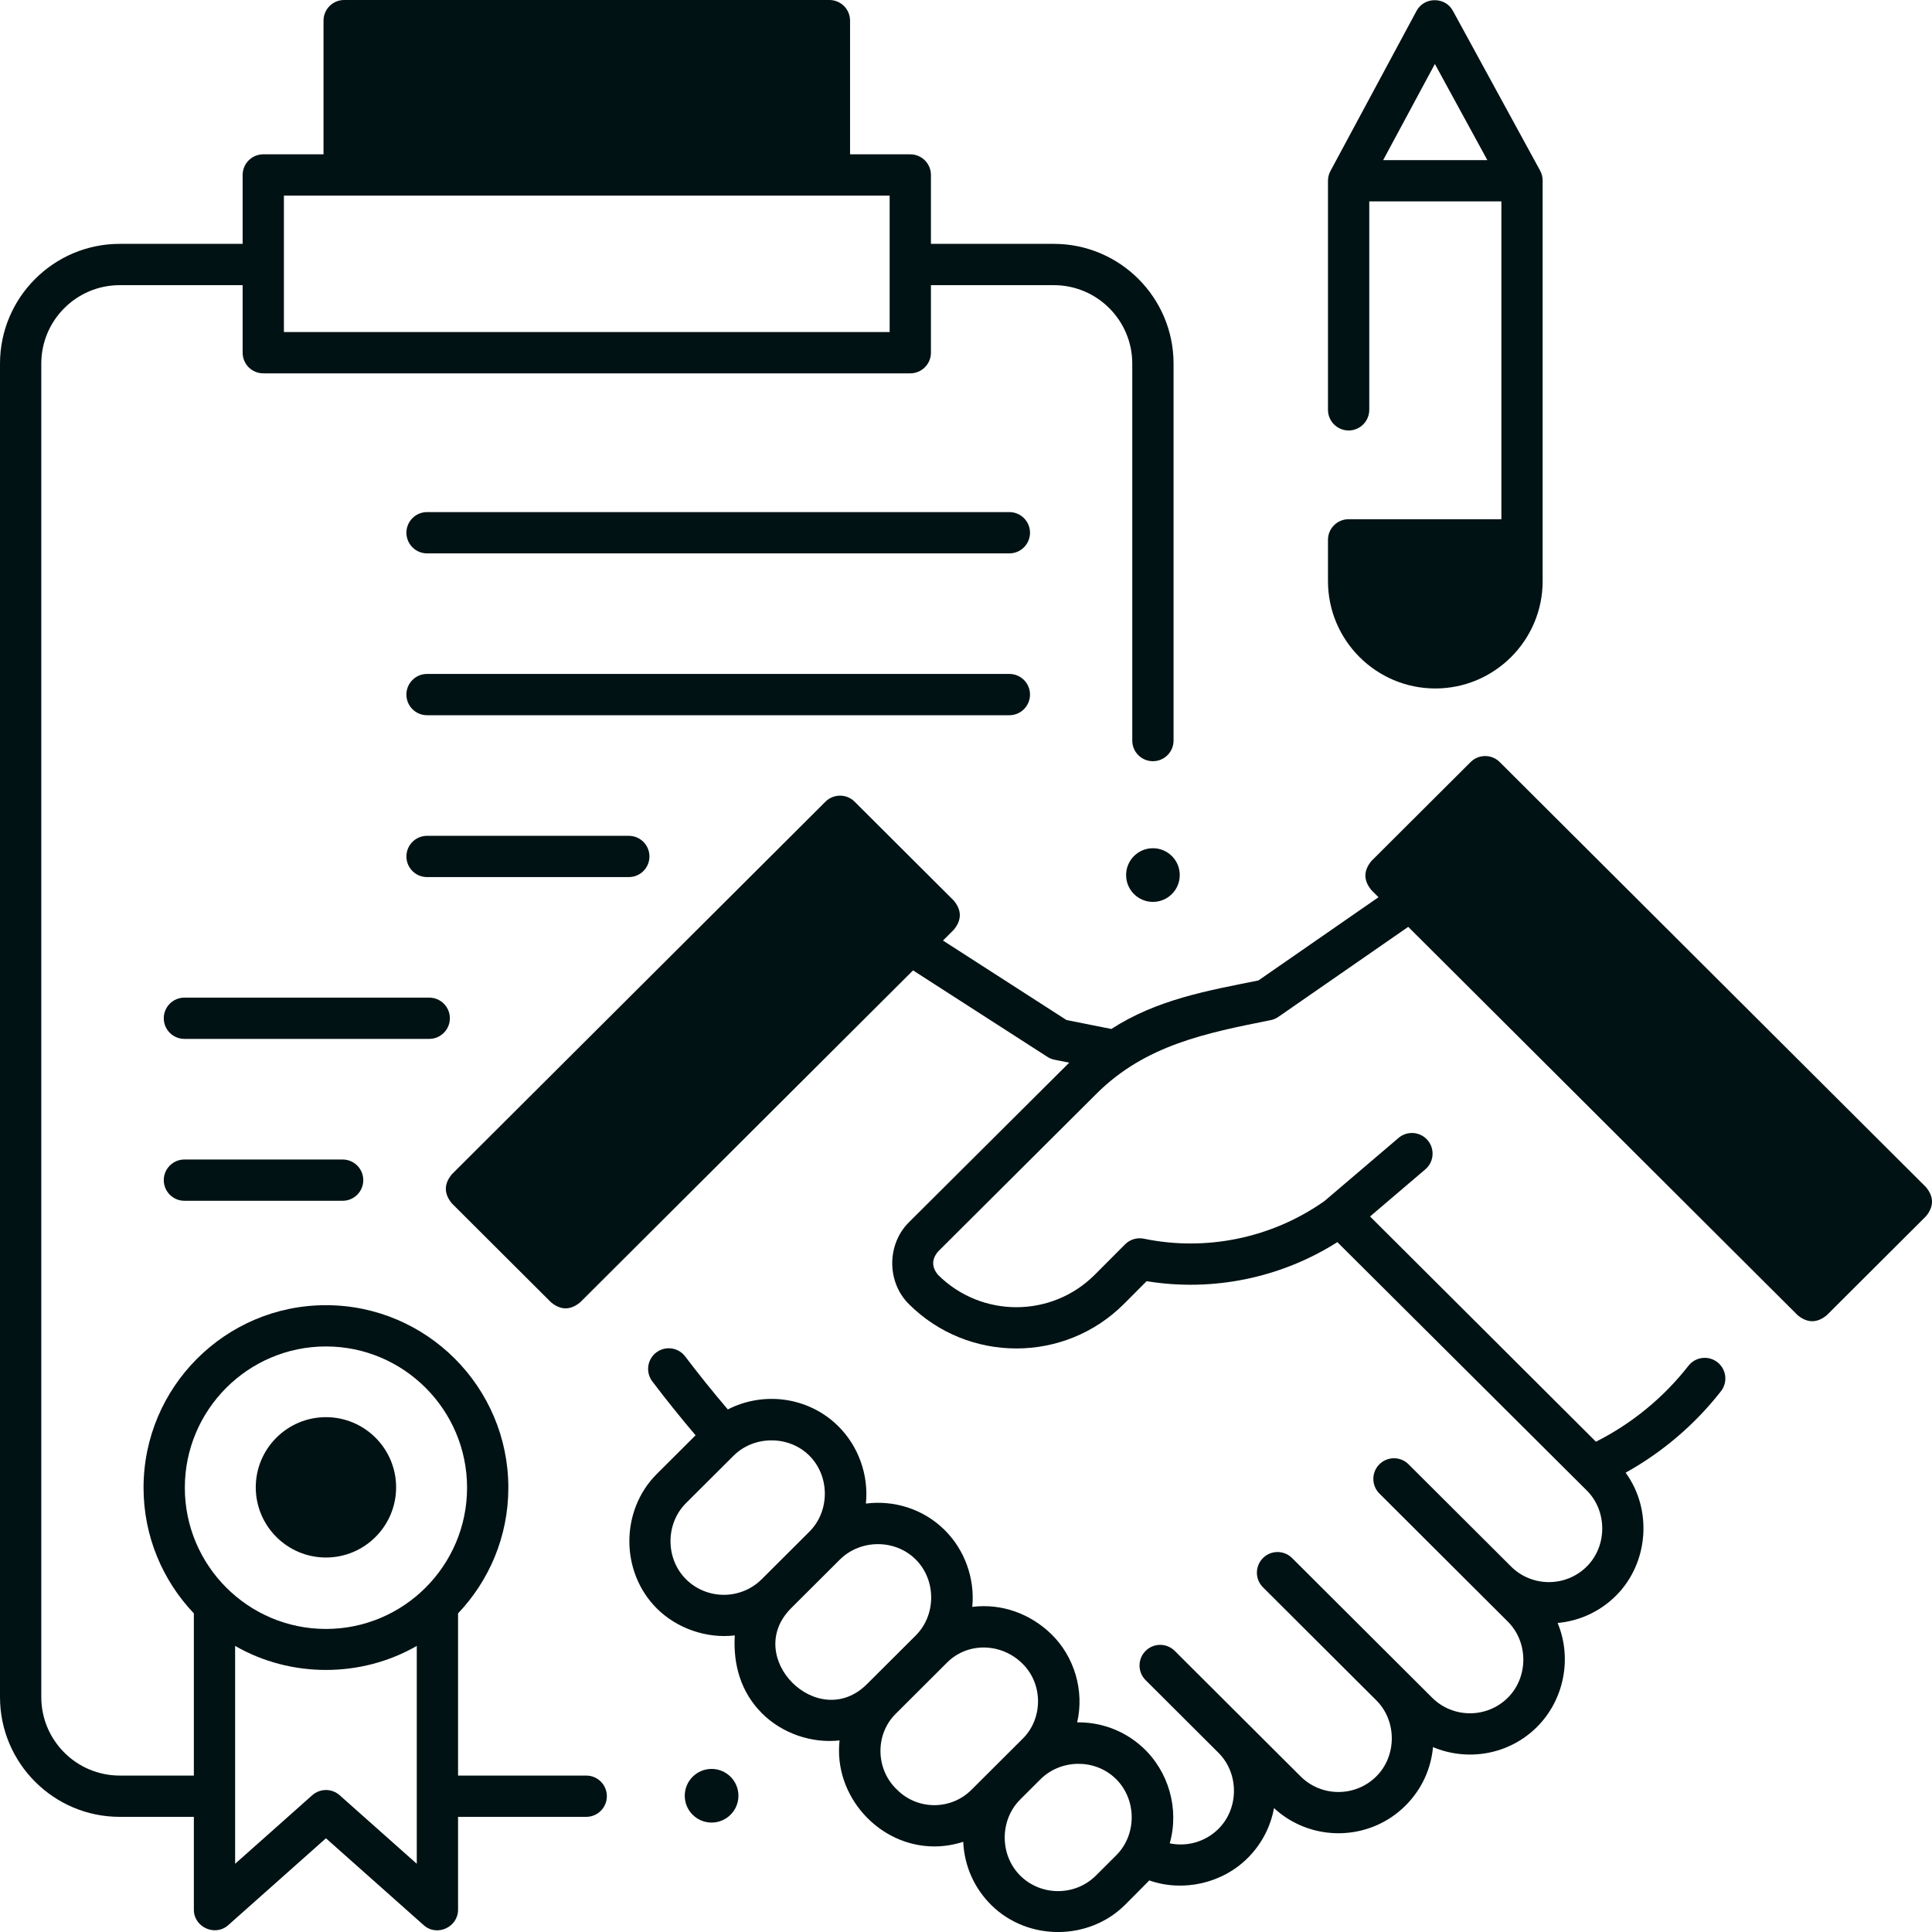 <svg width="100" height="100" viewBox="0 0 100 100" fill="none" xmlns="http://www.w3.org/2000/svg">
<g id="noun-commitment-4383431 1" clip-path="url(#clip0_777_25717)">
<g id="Group">
<g id="Group_2">
<g id="Group_3">
<g id="Group_4">
<path id="Vector" d="M52.245 28.643H22.104C21.514 28.643 21.036 28.164 21.036 27.574C21.036 26.984 21.514 26.506 22.104 26.506H52.245C52.835 26.506 53.313 26.984 53.313 27.574C53.313 28.164 52.835 28.643 52.245 28.643Z" fill="#011214"/>
</g>
<g id="Group_5">
<path id="Vector_2" d="M52.244 37.02H22.104C21.513 37.02 21.035 36.541 21.035 35.951C21.035 35.361 21.513 34.883 22.104 34.883H52.244C52.834 34.883 53.313 35.361 53.313 35.951C53.313 36.541 52.834 37.02 52.244 37.02Z" fill="#011214"/>
</g>
<g id="Group_6">
<path id="Vector_3" d="M32.547 45.398H22.104C21.514 45.398 21.036 44.92 21.036 44.33C21.036 43.74 21.514 43.262 22.104 43.262H32.547C33.137 43.262 33.615 43.74 33.615 44.33C33.615 44.92 33.137 45.398 32.547 45.398Z" fill="#011214"/>
</g>
<g id="Group_7">
<path id="Vector_4" d="M22.217 53.773H9.545C8.955 53.773 8.477 53.295 8.477 52.705C8.477 52.115 8.955 51.637 9.545 51.637H22.217C22.807 51.637 23.285 52.115 23.285 52.705C23.285 53.295 22.807 53.773 22.217 53.773Z" fill="#011214"/>
</g>
<g id="Group_8">
<path id="Vector_5" d="M17.735 62.152H9.545C8.955 62.152 8.477 61.674 8.477 61.084C8.477 60.494 8.955 60.016 9.545 60.016H17.735C18.325 60.016 18.803 60.494 18.803 61.084C18.803 61.674 18.325 62.152 17.735 62.152Z" fill="#011214"/>
</g>
<path id="Vector_6" d="M16.871 73.352C14.868 73.352 13.238 74.981 13.238 76.984C13.238 78.987 14.868 80.617 16.871 80.617C18.874 80.617 20.503 78.987 20.503 76.984C20.503 74.981 18.874 73.352 16.871 73.352Z" fill="#011214"/>
</g>
</g>
<path id="Vector_7" d="M79.717 8.833L75.2 0.556C74.801 -0.176 73.716 -0.171 73.321 0.562L68.864 8.851C68.78 9.007 68.736 9.18 68.736 9.357V21.212C68.736 21.802 69.215 22.281 69.805 22.281C70.395 22.281 70.873 21.802 70.873 21.212V10.425L77.711 10.425V26.874H69.805C69.215 26.874 68.736 27.352 68.736 27.942V30.079C68.736 33.142 71.228 35.635 74.292 35.635C77.355 35.635 79.847 33.142 79.847 30.079V9.345C79.848 9.166 79.803 8.991 79.717 8.833ZM74.269 3.311L76.985 8.288L71.592 8.288L74.269 3.311Z" fill="#011214"/>
<g id="Group_9">
<path id="Vector_8" d="M59.675 46.682C60.443 46.682 61.064 46.06 61.064 45.293C61.064 44.526 60.443 43.904 59.675 43.904C58.908 43.904 58.287 44.526 58.287 45.293C58.287 46.06 58.908 46.682 59.675 46.682Z" fill="#011214"/>
</g>
<g id="Group_10">
<path id="Vector_9" d="M36.832 94.336C37.599 94.336 38.221 93.715 38.221 92.948C38.221 92.18 37.599 91.559 36.832 91.559C36.065 91.559 35.443 92.18 35.443 92.948C35.443 93.715 36.065 94.336 36.832 94.336Z" fill="#011214"/>
</g>
<path id="Vector_10" d="M99.686 61.443L77.626 39.445C77.209 39.029 76.535 39.029 76.118 39.445L70.987 44.562C70.568 45.067 70.568 45.572 70.987 46.076L71.351 46.44L65.134 50.749C62.462 51.282 59.868 51.743 57.524 53.259L55.2 52.796L48.808 48.682L49.366 48.126C49.785 47.621 49.785 47.117 49.366 46.612L44.235 41.495C43.818 41.079 43.143 41.079 42.726 41.495L23.391 60.777C22.972 61.281 22.972 61.786 23.391 62.29L28.522 67.408C29.025 67.824 29.527 67.824 30.03 67.408L47.259 50.227L54.214 54.703C54.326 54.775 54.451 54.826 54.583 54.852L55.343 55.003C55.314 55.032 47.044 63.266 47.044 63.266C45.897 64.409 45.894 66.354 47.043 67.499C50.119 70.567 55.115 70.561 58.179 67.487L59.349 66.314C62.768 66.873 66.299 66.149 69.221 64.293L82.132 77.147C83.198 78.209 83.2 80.016 82.132 81.081C81.051 82.159 79.292 82.159 78.21 81.081L72.906 75.791C72.488 75.374 71.812 75.376 71.395 75.793C70.979 76.212 70.98 76.888 71.398 77.305L78.047 83.936C79.113 84.999 79.115 86.806 78.047 87.871C76.966 88.949 75.207 88.949 74.125 87.871L66.88 80.645C66.462 80.228 65.785 80.229 65.369 80.647C64.952 81.065 64.953 81.742 65.371 82.158L71.255 88.026C72.305 89.09 72.301 90.886 71.239 91.944C70.158 93.023 68.399 93.023 67.317 91.944L60.805 85.45C60.387 85.033 59.71 85.034 59.294 85.452C58.877 85.87 58.879 86.546 59.296 86.963L63.069 90.726C64.135 91.788 64.137 93.595 63.069 94.66C62.393 95.334 61.44 95.598 60.545 95.411C61.049 93.633 60.493 91.674 59.128 90.429C58.169 89.555 56.959 89.132 55.754 89.149C56.132 87.514 55.616 85.754 54.417 84.583C53.331 83.526 51.841 82.98 50.325 83.172C50.468 81.699 49.931 80.204 48.869 79.168C47.761 78.087 46.257 77.642 44.819 77.824C44.971 76.345 44.43 74.835 43.364 73.795C41.82 72.287 39.503 72.009 37.672 72.953C36.911 72.059 36.171 71.141 35.466 70.21C35.11 69.739 34.44 69.647 33.969 70.003C33.499 70.359 33.406 71.03 33.763 71.5C34.479 72.447 35.231 73.381 36.003 74.29L33.997 76.291C32.102 78.18 32.102 81.363 33.997 83.253C35.037 84.29 36.575 84.822 38.033 84.649C37.94 86.158 38.347 87.591 39.443 88.684C40.479 89.718 42.003 90.245 43.456 90.084C43.134 92.941 45.479 95.571 48.36 95.571C48.866 95.571 49.371 95.488 49.857 95.332C49.912 96.584 50.431 97.748 51.333 98.629C53.223 100.474 56.363 100.457 58.234 98.592C58.234 98.592 59.422 97.402 59.487 97.33C61.236 97.945 63.263 97.485 64.578 96.174C65.295 95.459 65.764 94.562 65.942 93.586C67.864 95.365 70.878 95.322 72.748 93.458C73.572 92.636 74.068 91.575 74.172 90.43C75.958 91.182 78.103 90.834 79.556 89.385C80.952 87.992 81.386 85.831 80.622 84.005C81.724 83.905 82.799 83.434 83.641 82.595C85.326 80.914 85.546 78.149 84.142 76.226C86.047 75.168 87.735 73.729 89.078 72.007C89.441 71.542 89.358 70.87 88.892 70.507C88.427 70.145 87.756 70.228 87.393 70.693C86.11 72.337 84.466 73.685 82.606 74.623L70.914 62.964L73.775 60.525C74.224 60.142 74.278 59.468 73.895 59.019C73.512 58.569 72.838 58.516 72.389 58.898L68.552 62.168C65.85 64.075 62.448 64.786 59.207 64.115C58.854 64.042 58.489 64.151 58.235 64.406L56.666 65.979C54.433 68.218 50.794 68.222 48.552 65.986C48.218 65.584 48.218 65.183 48.552 64.781L56.763 56.602C59.286 54.089 62.437 53.467 65.77 52.802C65.913 52.773 66.049 52.716 66.169 52.632L72.89 47.974L93.046 68.074C93.549 68.49 94.052 68.49 94.555 68.074L99.686 62.956C100.105 62.452 100.105 61.947 99.686 61.443ZM39.427 81.739C38.346 82.817 36.587 82.817 35.505 81.739C34.44 80.676 34.438 78.869 35.505 77.804L37.972 75.345C39.021 74.299 40.81 74.287 41.872 75.324C42.957 76.383 42.969 78.206 41.894 79.279L39.427 81.739ZM44.874 87.17C42.344 89.693 38.415 85.766 40.952 83.236L43.476 80.719C44.533 79.673 46.308 79.654 47.377 80.698C48.462 81.757 48.474 83.58 47.398 84.653L44.874 87.17ZM50.279 92.643C49.221 93.699 47.498 93.698 46.44 92.643C45.326 91.604 45.27 89.793 46.358 88.709L49.022 86.052C50.112 84.965 51.86 85.048 52.924 86.112C53.986 87.149 53.998 88.934 52.945 89.985L50.279 92.643ZM57.778 96.028L56.726 97.078C55.656 98.144 53.907 98.154 52.825 97.099C51.74 96.04 51.728 94.216 52.804 93.144L53.856 92.094C54.892 91.066 56.606 91.022 57.688 92.009C58.835 93.054 58.879 94.93 57.778 96.028Z" fill="#011214"/>
<path id="Vector_11" d="M54.547 12.622H48.185V9.057C48.185 8.467 47.707 7.988 47.117 7.988H43.999V1.069C43.999 0.478 43.52 0 42.93 0H17.813C17.223 0 16.745 0.478 16.745 1.069V7.988H13.627C13.037 7.988 12.559 8.467 12.559 9.057V12.622H6.197C2.78 12.622 0 15.403 0 18.82V87.842C0 91.26 2.78 94.04 6.197 94.04H10.034V98.849C10.034 99.753 11.136 100.249 11.812 99.647L16.871 95.149L21.931 99.647C22.619 100.26 23.709 99.746 23.709 98.849V94.04H30.343C30.933 94.04 31.411 93.561 31.411 92.971C31.411 92.381 30.933 91.903 30.343 91.903H23.709V83.508C25.32 81.813 26.312 79.523 26.312 77.004C26.312 71.794 22.077 67.556 16.871 67.556C11.666 67.556 7.43 71.794 7.43 77.004C7.43 79.522 8.422 81.813 10.034 83.508V91.903H6.197C3.958 91.903 2.137 90.081 2.137 87.842V18.82C2.137 16.581 3.958 14.76 6.197 14.76H12.559V18.255C12.559 18.846 13.037 19.324 13.627 19.324H47.116C47.706 19.324 48.185 18.846 48.185 18.255V14.76H54.547C56.785 14.76 58.606 16.581 58.606 18.82V38.331C58.606 38.922 59.085 39.4 59.675 39.4C60.265 39.4 60.743 38.922 60.743 38.331V18.82C60.743 15.403 57.964 12.622 54.547 12.622ZM21.572 96.469L17.581 92.921C17.176 92.561 16.566 92.561 16.161 92.921L12.17 96.469V85.192C15.045 86.851 18.697 86.851 21.572 85.192L21.572 96.469ZM16.871 69.692C20.899 69.692 24.175 72.972 24.175 77.003C24.175 81.035 20.899 84.314 16.871 84.314C12.844 84.314 9.567 81.034 9.567 77.003C9.567 72.972 12.844 69.692 16.871 69.692ZM46.048 17.187H14.695V10.126H46.048V17.187H46.048Z" fill="#011214"/>
</g>
</g>
<defs>
<clipPath id="clip0_777_25717">
<rect width="100" height="100" fill="white"/>
</clipPath>
</defs>
</svg>
